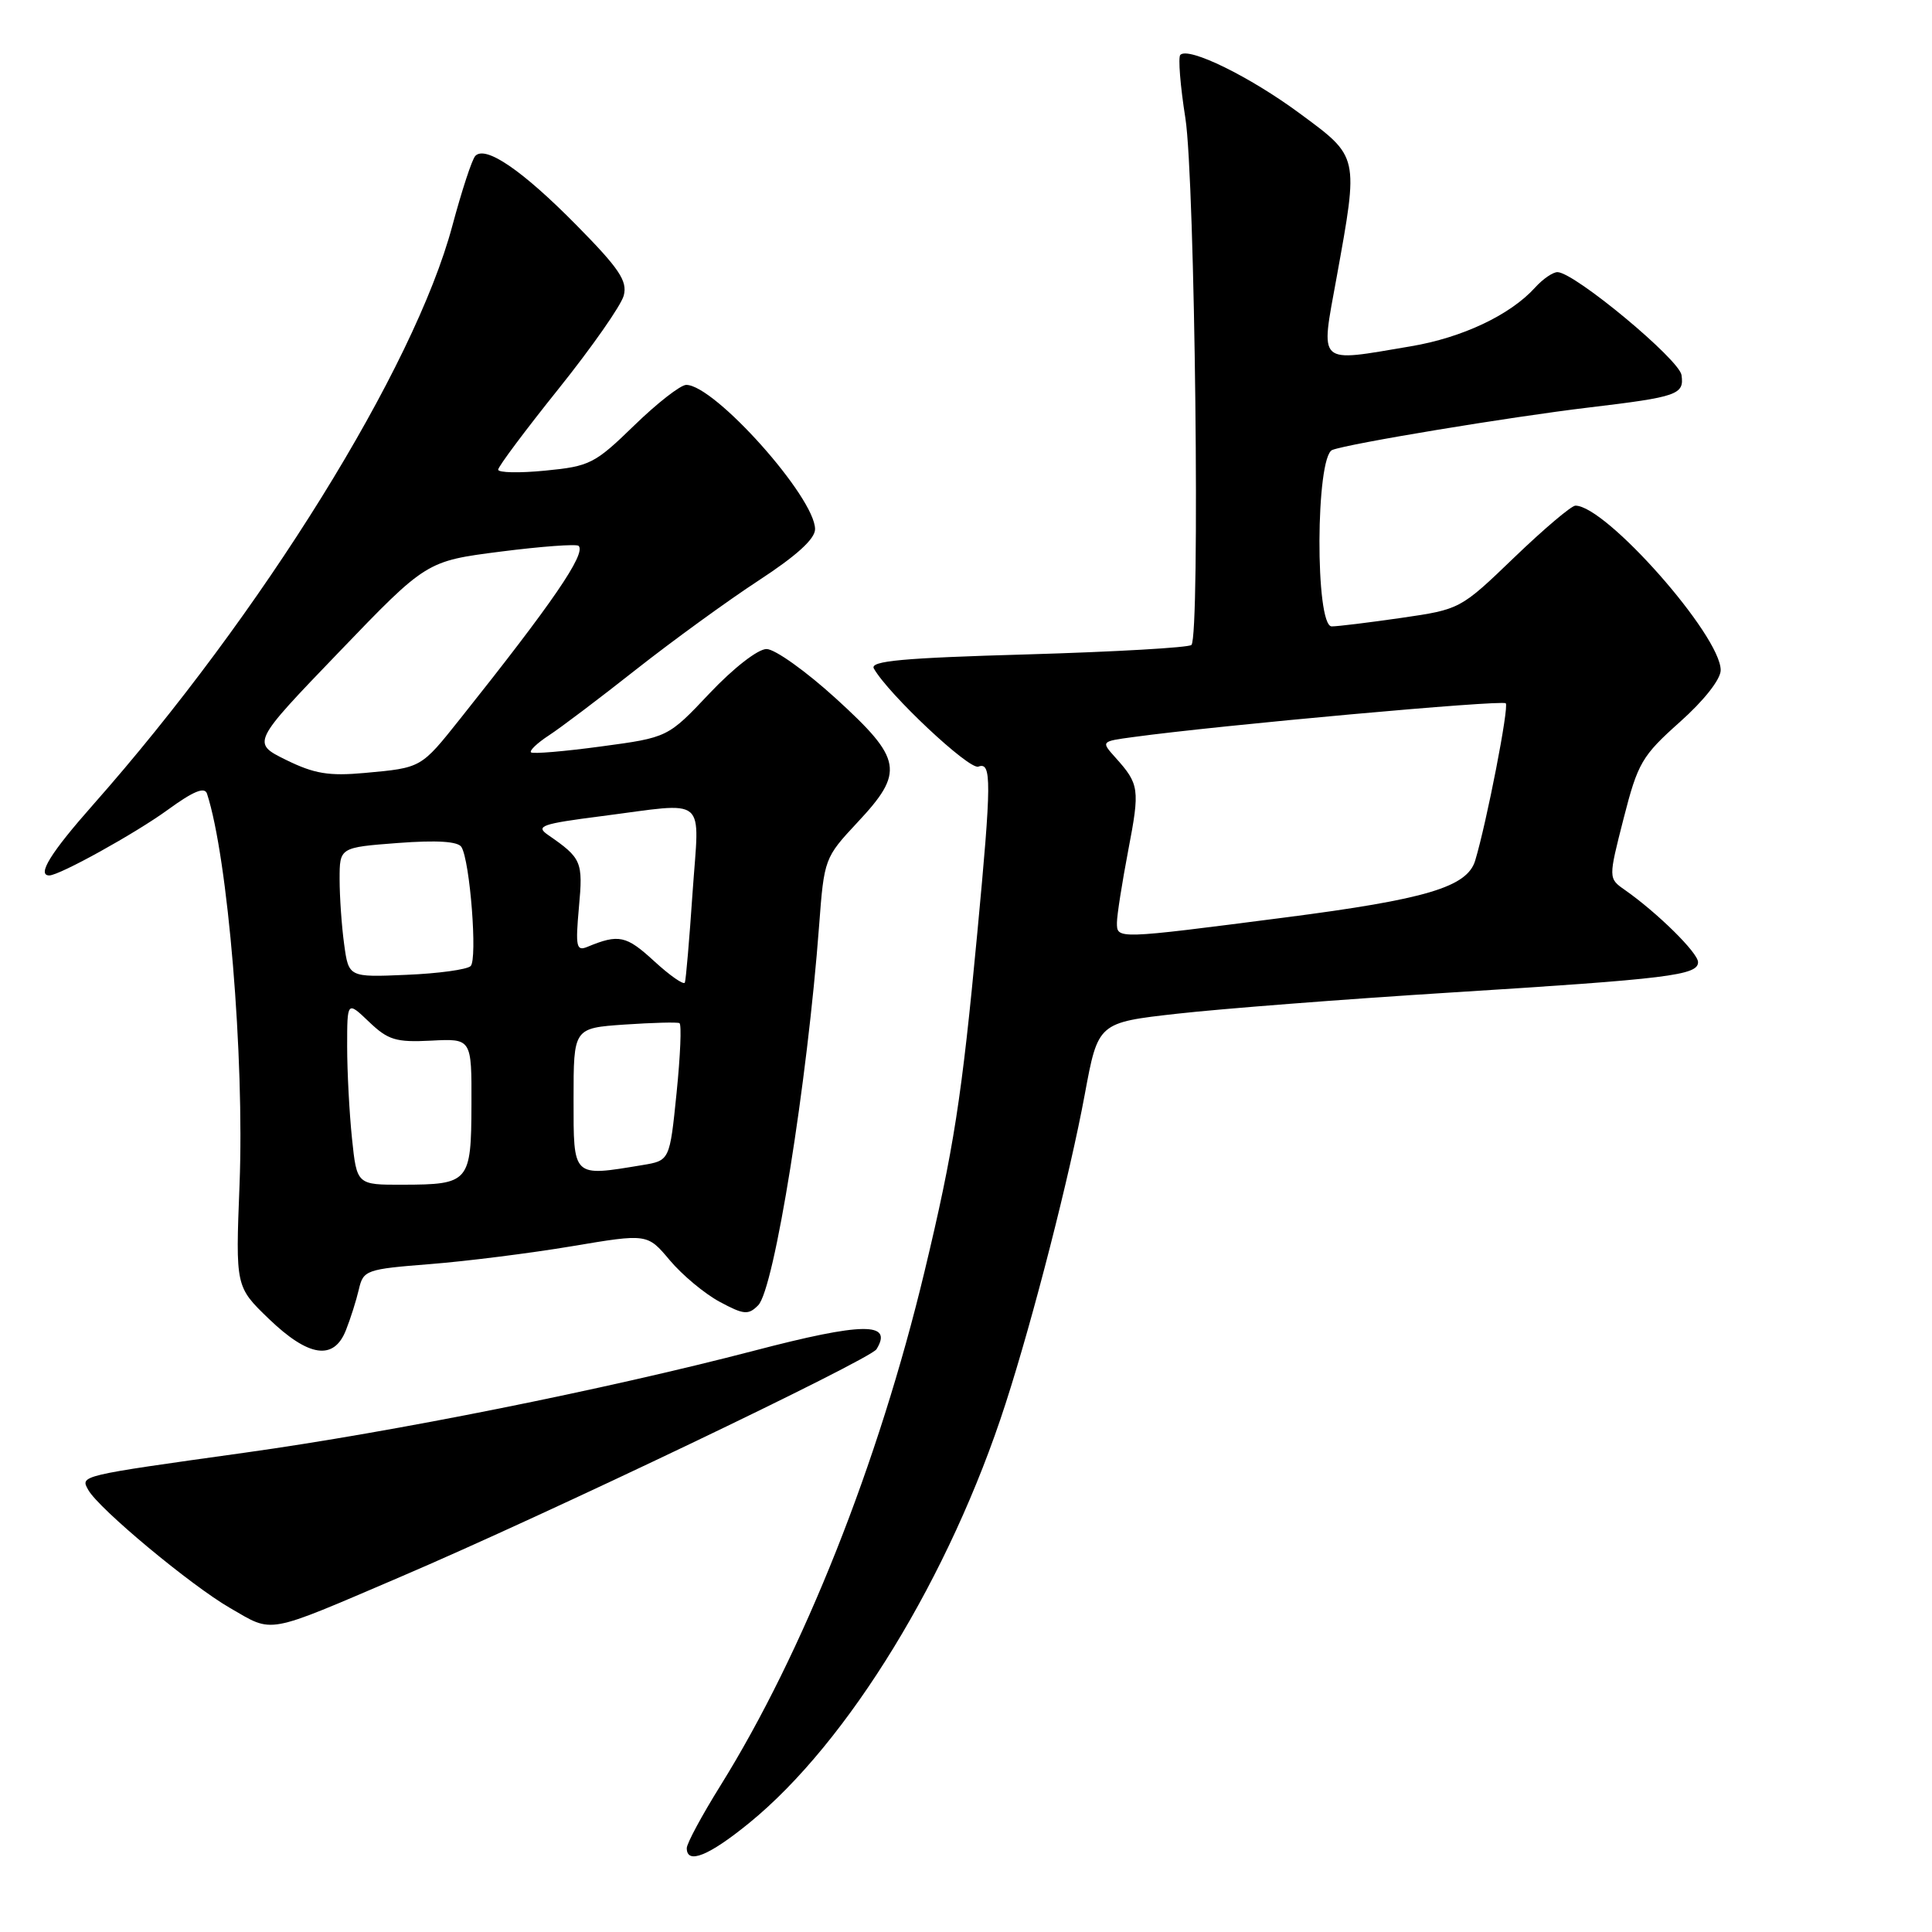 <?xml version="1.0" encoding="UTF-8" standalone="no"?>
<!DOCTYPE svg PUBLIC "-//W3C//DTD SVG 1.1//EN" "http://www.w3.org/Graphics/SVG/1.1/DTD/svg11.dtd" >
<svg xmlns="http://www.w3.org/2000/svg" xmlns:xlink="http://www.w3.org/1999/xlink" version="1.1" viewBox="0 0 256 256">
 <g >
 <path fill="currentColor"
d=" M 99.29 241.54 C 112.39 230.87 125.89 208.78 133.24 186.00 C 136.92 174.62 141.78 155.62 143.74 145.00 C 145.50 135.50 145.50 135.50 156.00 134.32 C 161.78 133.67 177.97 132.41 192.00 131.53 C 221.13 129.71 225.00 129.23 225.00 127.49 C 225.00 126.25 219.61 120.94 215.30 117.92 C 213.11 116.39 213.11 116.39 215.14 108.44 C 217.02 101.08 217.57 100.15 222.59 95.67 C 225.80 92.81 228.00 90.01 228.00 88.80 C 228.00 84.21 212.80 67.00 208.75 67.00 C 208.22 67.00 204.57 70.09 200.64 73.87 C 193.52 80.72 193.48 80.74 185.71 81.87 C 181.42 82.49 177.26 83.00 176.46 83.00 C 174.24 83.00 174.32 60.48 176.54 59.62 C 178.76 58.77 199.97 55.26 210.50 54.00 C 222.31 52.59 223.18 52.29 222.81 49.70 C 222.51 47.63 208.74 36.18 206.40 36.06 C 205.80 36.03 204.45 36.95 203.41 38.10 C 200.12 41.74 193.74 44.75 186.92 45.89 C 174.38 48.00 174.97 48.55 177.11 36.75 C 180.04 20.56 180.11 20.85 172.25 15.05 C 165.63 10.15 157.50 6.17 156.40 7.27 C 156.09 7.58 156.39 11.36 157.07 15.66 C 158.35 23.84 159.04 84.28 157.87 85.46 C 157.52 85.81 147.75 86.37 136.15 86.71 C 119.57 87.18 115.23 87.58 115.79 88.58 C 117.70 91.97 128.43 102.05 129.64 101.58 C 131.41 100.91 131.39 103.52 129.50 123.59 C 127.44 145.50 126.38 152.33 122.50 168.50 C 116.41 193.88 106.45 218.96 95.44 236.64 C 93.00 240.56 91.00 244.27 91.00 244.89 C 91.00 247.09 93.92 245.92 99.29 241.54 Z  M 53.00 208.97 C 72.42 200.67 115.27 180.17 116.14 178.78 C 118.38 175.15 114.35 175.20 99.90 178.98 C 80.19 184.12 52.21 189.73 32.50 192.48 C 10.38 195.57 10.63 195.51 11.70 197.43 C 13.10 199.93 25.27 210.06 30.50 213.08 C 36.29 216.42 35.02 216.66 53.00 208.97 Z  M 45.84 176.25 C 46.44 174.74 47.21 172.31 47.55 170.85 C 48.14 168.30 48.50 168.17 56.99 167.50 C 61.84 167.12 70.30 166.05 75.79 165.13 C 85.78 163.45 85.78 163.45 88.75 166.99 C 90.39 168.94 93.36 171.42 95.35 172.49 C 98.56 174.22 99.16 174.27 100.46 172.96 C 102.59 170.84 106.98 143.46 108.54 122.60 C 109.20 113.80 109.26 113.64 113.60 108.99 C 119.88 102.29 119.59 100.61 110.79 92.58 C 106.82 88.96 102.68 86.00 101.57 86.00 C 100.43 86.00 97.21 88.50 94.03 91.86 C 88.50 97.72 88.50 97.72 79.64 98.91 C 74.76 99.57 70.59 99.92 70.36 99.69 C 70.13 99.46 71.19 98.45 72.72 97.45 C 74.25 96.46 79.46 92.52 84.30 88.70 C 89.14 84.89 96.45 79.58 100.55 76.90 C 105.54 73.64 108.00 71.41 108.00 70.12 C 108.00 65.91 94.69 51.00 90.93 51.00 C 90.18 51.00 87.07 53.42 84.03 56.38 C 78.82 61.45 78.14 61.79 72.25 62.36 C 68.81 62.70 66.00 62.64 66.01 62.23 C 66.01 61.83 69.62 57.00 74.03 51.50 C 78.43 46.00 82.32 40.45 82.65 39.16 C 83.16 37.23 82.05 35.58 76.38 29.83 C 69.23 22.58 64.34 19.23 62.98 20.66 C 62.54 21.12 61.18 25.29 59.94 29.91 C 54.90 48.78 34.66 81.39 12.32 106.65 C 6.72 112.98 4.85 116.00 6.53 116.00 C 7.88 116.00 17.97 110.41 22.25 107.29 C 25.63 104.83 27.12 104.22 27.43 105.17 C 30.20 113.66 32.40 140.10 31.74 156.98 C 31.21 170.50 31.21 170.50 35.62 174.75 C 40.90 179.83 44.24 180.32 45.84 176.25 Z  M 148.00 122.25 C 148.00 121.29 148.68 116.97 149.50 112.66 C 151.06 104.53 150.97 103.91 147.79 100.37 C 145.88 98.24 145.88 98.24 150.19 97.66 C 161.57 96.10 199.04 92.71 199.52 93.19 C 199.98 93.64 196.99 108.98 195.47 114.03 C 194.41 117.54 188.98 119.16 170.20 121.58 C 147.80 124.47 148.00 124.46 148.00 122.25 Z  M 46.64 150.85 C 46.29 147.47 46.00 141.99 46.00 138.67 C 46.00 132.63 46.00 132.63 48.89 135.39 C 51.42 137.81 52.45 138.13 57.14 137.89 C 62.50 137.61 62.50 137.61 62.47 146.36 C 62.44 156.65 62.17 156.96 53.39 156.98 C 47.28 157.00 47.28 157.00 46.64 150.85 Z  M 76.00 145.62 C 76.00 136.23 76.00 136.23 82.75 135.76 C 86.46 135.51 89.74 135.42 90.03 135.57 C 90.33 135.73 90.15 139.88 89.65 144.82 C 88.74 153.78 88.74 153.78 85.12 154.38 C 75.80 155.92 76.00 156.11 76.00 145.62 Z  M 86.66 127.34 C 82.98 123.96 81.99 123.74 77.84 125.46 C 76.37 126.07 76.24 125.47 76.71 120.23 C 77.27 114.14 77.08 113.72 72.60 110.62 C 70.92 109.46 71.78 109.16 79.66 108.15 C 93.99 106.31 92.67 105.21 91.77 118.25 C 91.35 124.44 90.89 129.81 90.75 130.19 C 90.61 130.56 88.77 129.28 86.66 127.34 Z  M 45.60 125.11 C 45.27 122.70 45.00 118.82 45.00 116.50 C 45.00 112.29 45.00 112.29 52.73 111.70 C 57.91 111.31 60.68 111.49 61.14 112.23 C 62.28 114.07 63.29 127.12 62.36 128.01 C 61.89 128.47 58.06 129.00 53.85 129.17 C 46.20 129.50 46.20 129.50 45.60 125.11 Z  M 37.92 100.70 C 33.34 98.44 33.34 98.44 44.92 86.40 C 56.50 74.35 56.50 74.35 66.34 73.09 C 71.74 72.40 76.39 72.06 76.67 72.33 C 77.69 73.35 73.20 79.90 61.00 95.21 C 55.75 101.80 55.88 101.73 48.32 102.42 C 43.58 102.85 41.65 102.53 37.92 100.70 Z "/>
</g>
</svg>